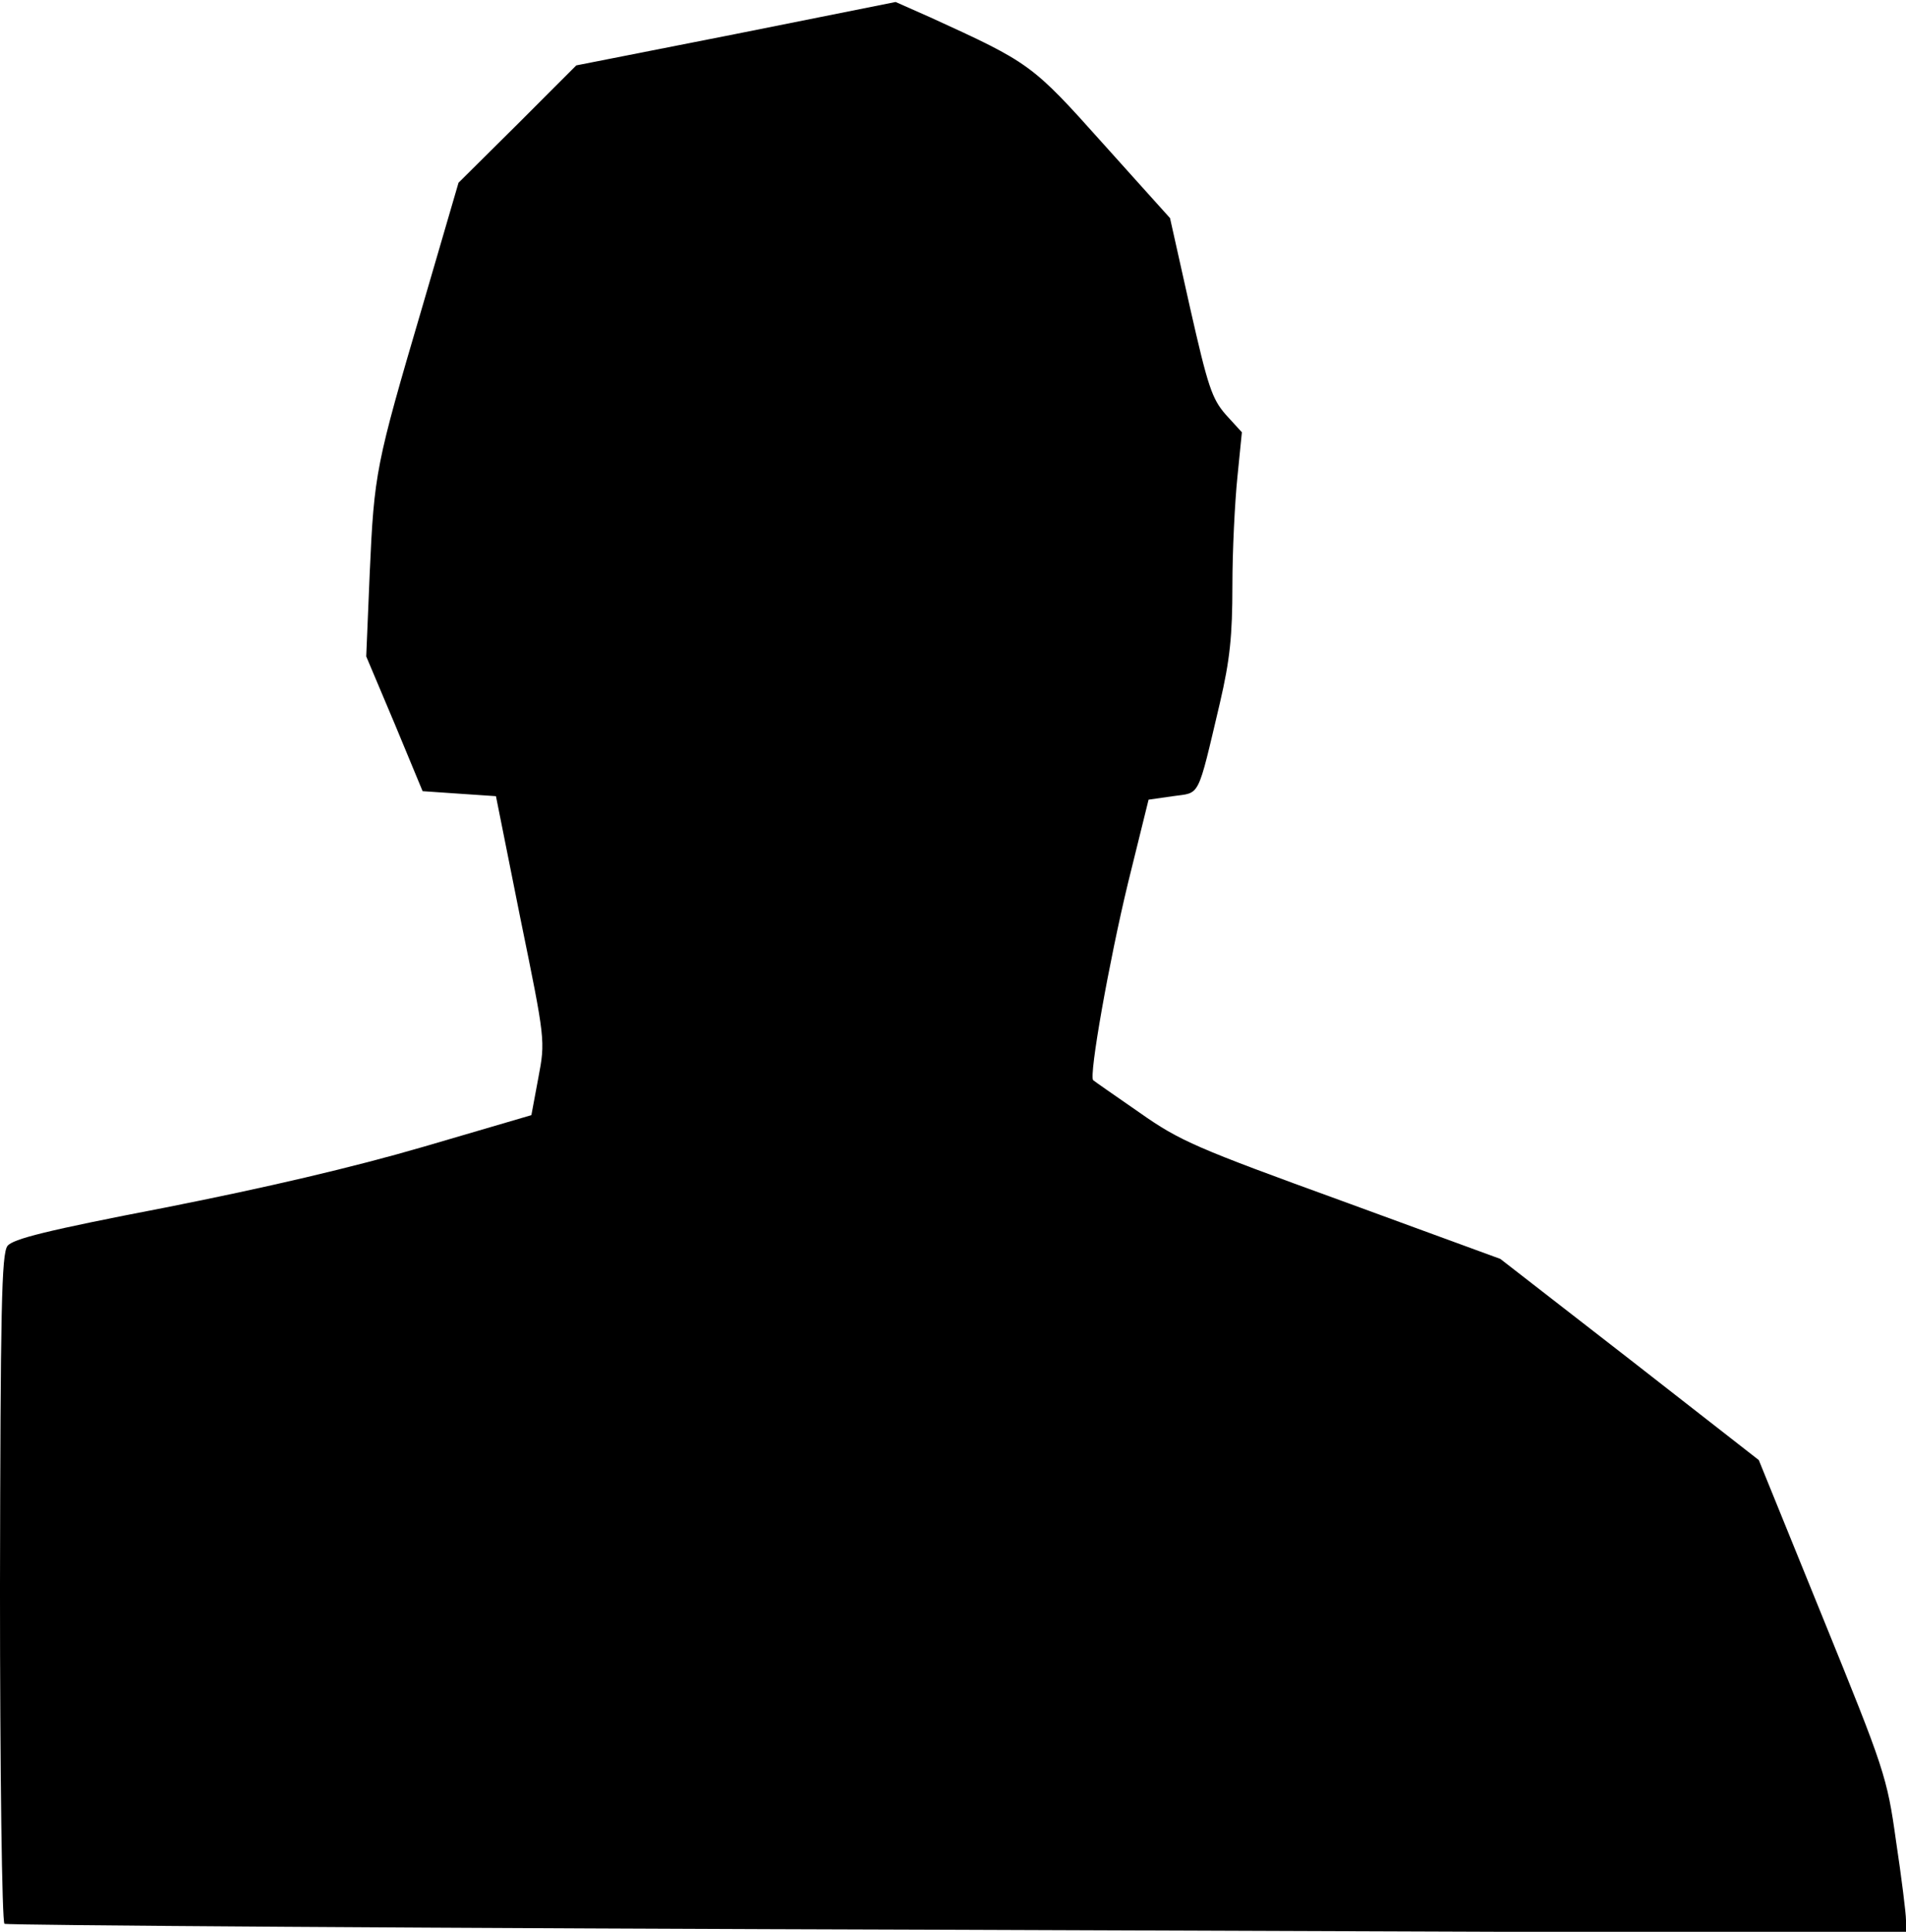 <?xml version="1.0" standalone="no"?>
<!DOCTYPE svg PUBLIC "-//W3C//DTD SVG 20010904//EN"
 "http://www.w3.org/TR/2001/REC-SVG-20010904/DTD/svg10.dtd">
<svg version="1.0" xmlns="http://www.w3.org/2000/svg"
 width="382pt" height="387pt" viewBox="0 0 382 387"
 preserveAspectRatio="xMidYMid meet">
<g transform="translate(0,387) scale(0.1,-0.1)"
fill="#000000" stroke="none">
<path fill="#000000" stroke="none" d="M1475 3802 l-320 -63 -118 -118 -118
-117 -73 -250 c-93 -316 -96 -331 -105 -532 l-7 -167 57 -135 56 -135 73 -5
74 -5 49 -245 c50 -244 50 -245 36 -319 l-14 -75 -215 -63 c-144 -42 -316 -82
-518 -122 -239 -46 -306 -63 -317 -77 -12 -16 -14 -126 -15 -686 0 -367 4
-669 9 -672 4 -3 864 -9 1910 -12 l1901 -7 0 26 c0 14 -9 86 -20 159 -18 129
-23 143 -147 448 l-128 315 -259 202 -259 201 -317 116 c-292 106 -325 120
-406 177 -49 34 -91 63 -93 65 -9 8 32 239 70 396 l41 166 49 7 c55 8 48 -8
94 187 20 86 25 134 25 235 0 71 5 168 10 217 l9 90 -32 35 c-28 32 -36 56
-72 215 l-40 179 -134 149 c-143 160 -147 162 -346 253 l-70 31 -320 -64z"/>
</g>
</svg>
